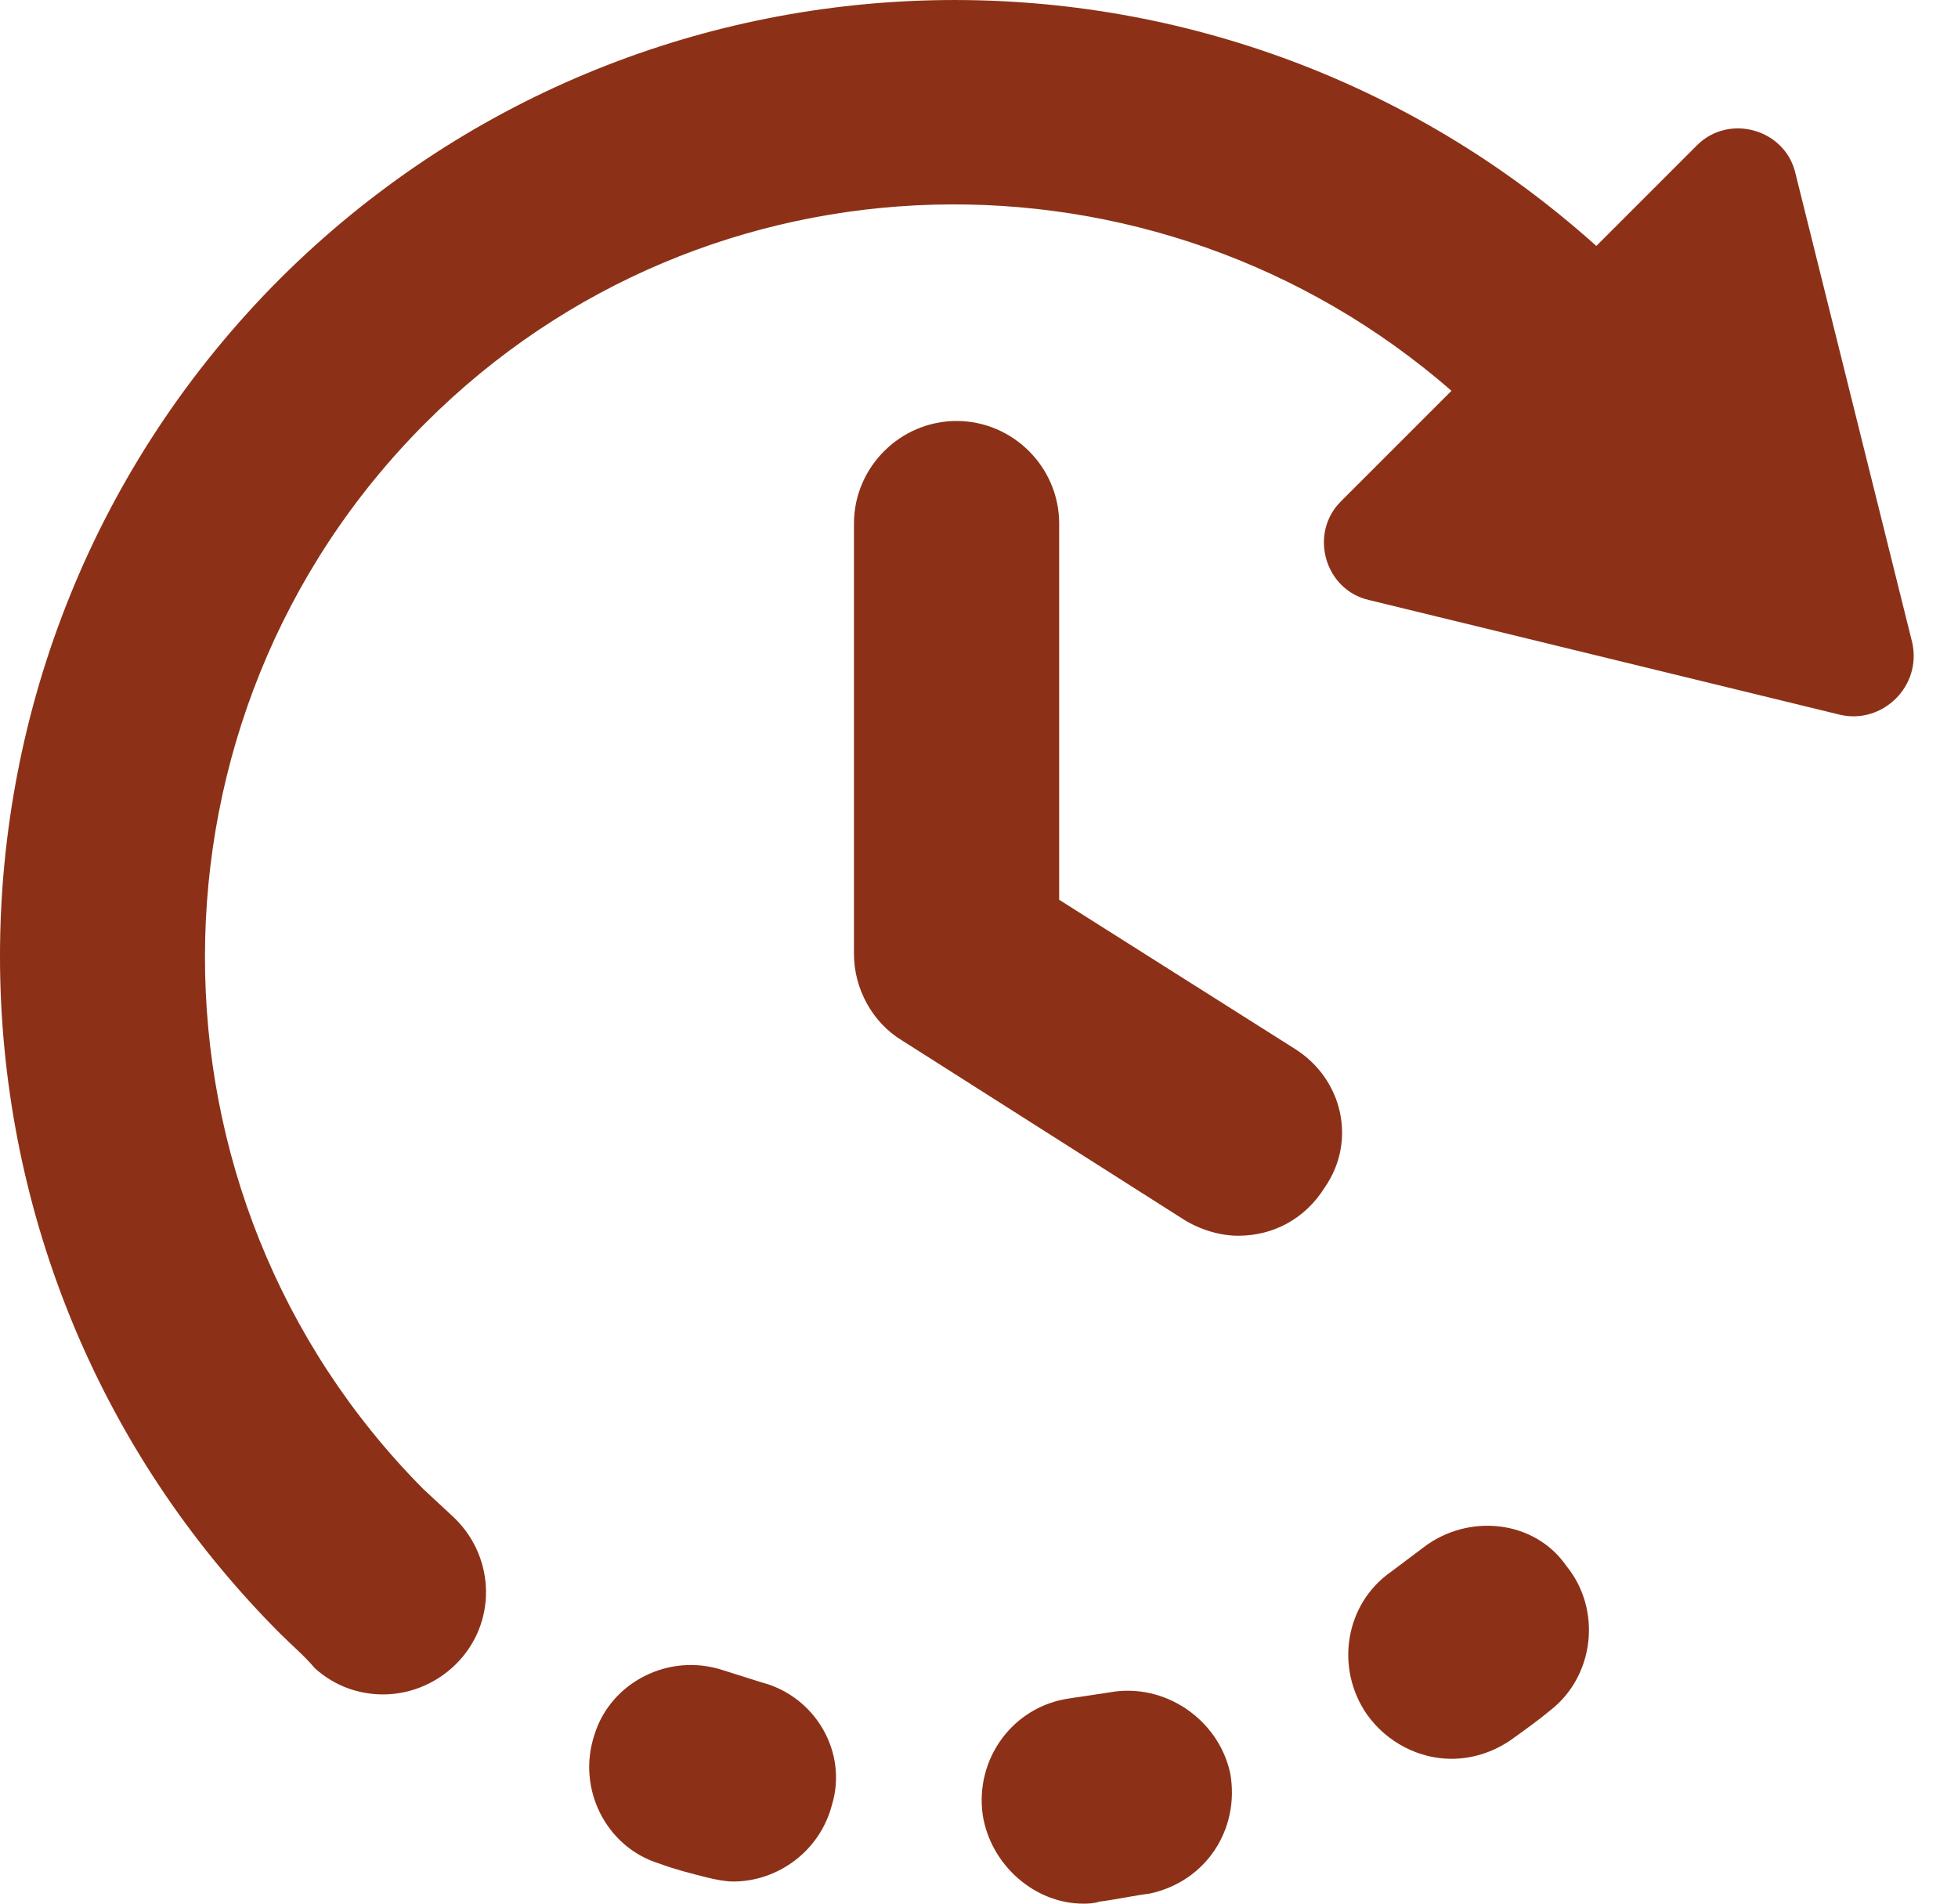<svg width="36" height="35" viewBox="0 0 36 35" fill="none" xmlns="http://www.w3.org/2000/svg">
<path d="M33.012 3.19C32.827 2.376 31.791 2.08 31.2 2.672L29.35 4.522C22.433 -1.692 11.818 -1.507 5.16 5.113C-1.72 11.993 -1.72 23.164 5.16 30.044C5.382 30.265 5.604 30.45 5.789 30.672C6.159 31.005 6.602 31.153 7.046 31.153C7.564 31.153 8.082 30.931 8.452 30.524C9.155 29.748 9.081 28.564 8.304 27.861L7.786 27.38C2.423 21.98 2.423 13.177 7.823 7.777C13.001 2.598 21.25 2.45 26.687 7.185L24.653 9.219C24.061 9.811 24.357 10.847 25.171 11.032L33.826 13.14C34.603 13.325 35.342 12.622 35.157 11.808L33.012 3.19Z" fill="#8C3117"/>
<path d="M23.802 19.28L19.474 16.543V9.626C19.474 8.59 18.624 7.74 17.588 7.74C16.552 7.74 15.701 8.59 15.701 9.626V17.541C15.701 18.17 16.034 18.799 16.589 19.132L21.768 22.424C22.064 22.609 22.433 22.72 22.766 22.72C23.395 22.72 23.987 22.424 24.357 21.832C24.949 20.981 24.69 19.835 23.802 19.28Z" fill="#8C3117"/>
<path d="M14 30.931L13.297 30.709C12.299 30.377 11.226 30.931 10.93 31.893C10.597 32.892 11.152 33.964 12.114 34.26C12.41 34.371 12.706 34.445 13.001 34.519C13.149 34.556 13.334 34.593 13.482 34.593C14.296 34.593 15.073 34.038 15.295 33.188C15.591 32.226 14.999 31.19 14 30.931Z" fill="#8C3117"/>
<path d="M20.399 31.116L19.659 31.227C18.624 31.375 17.921 32.337 18.069 33.373C18.217 34.297 19.03 35 19.918 35C19.992 35 20.103 35 20.214 34.963C20.51 34.926 20.843 34.852 21.139 34.815C22.175 34.593 22.803 33.631 22.618 32.596C22.396 31.597 21.398 30.931 20.399 31.116Z" fill="#8C3117"/>
<path d="M26.169 28.453L25.578 28.897C24.727 29.489 24.542 30.672 25.134 31.523C25.503 32.041 26.095 32.337 26.687 32.337C27.057 32.337 27.427 32.226 27.76 32.004C28.019 31.819 28.278 31.634 28.5 31.449C29.313 30.82 29.461 29.6 28.796 28.786C28.204 27.935 26.983 27.824 26.169 28.453Z" fill="#8C3117"/>
</svg>
